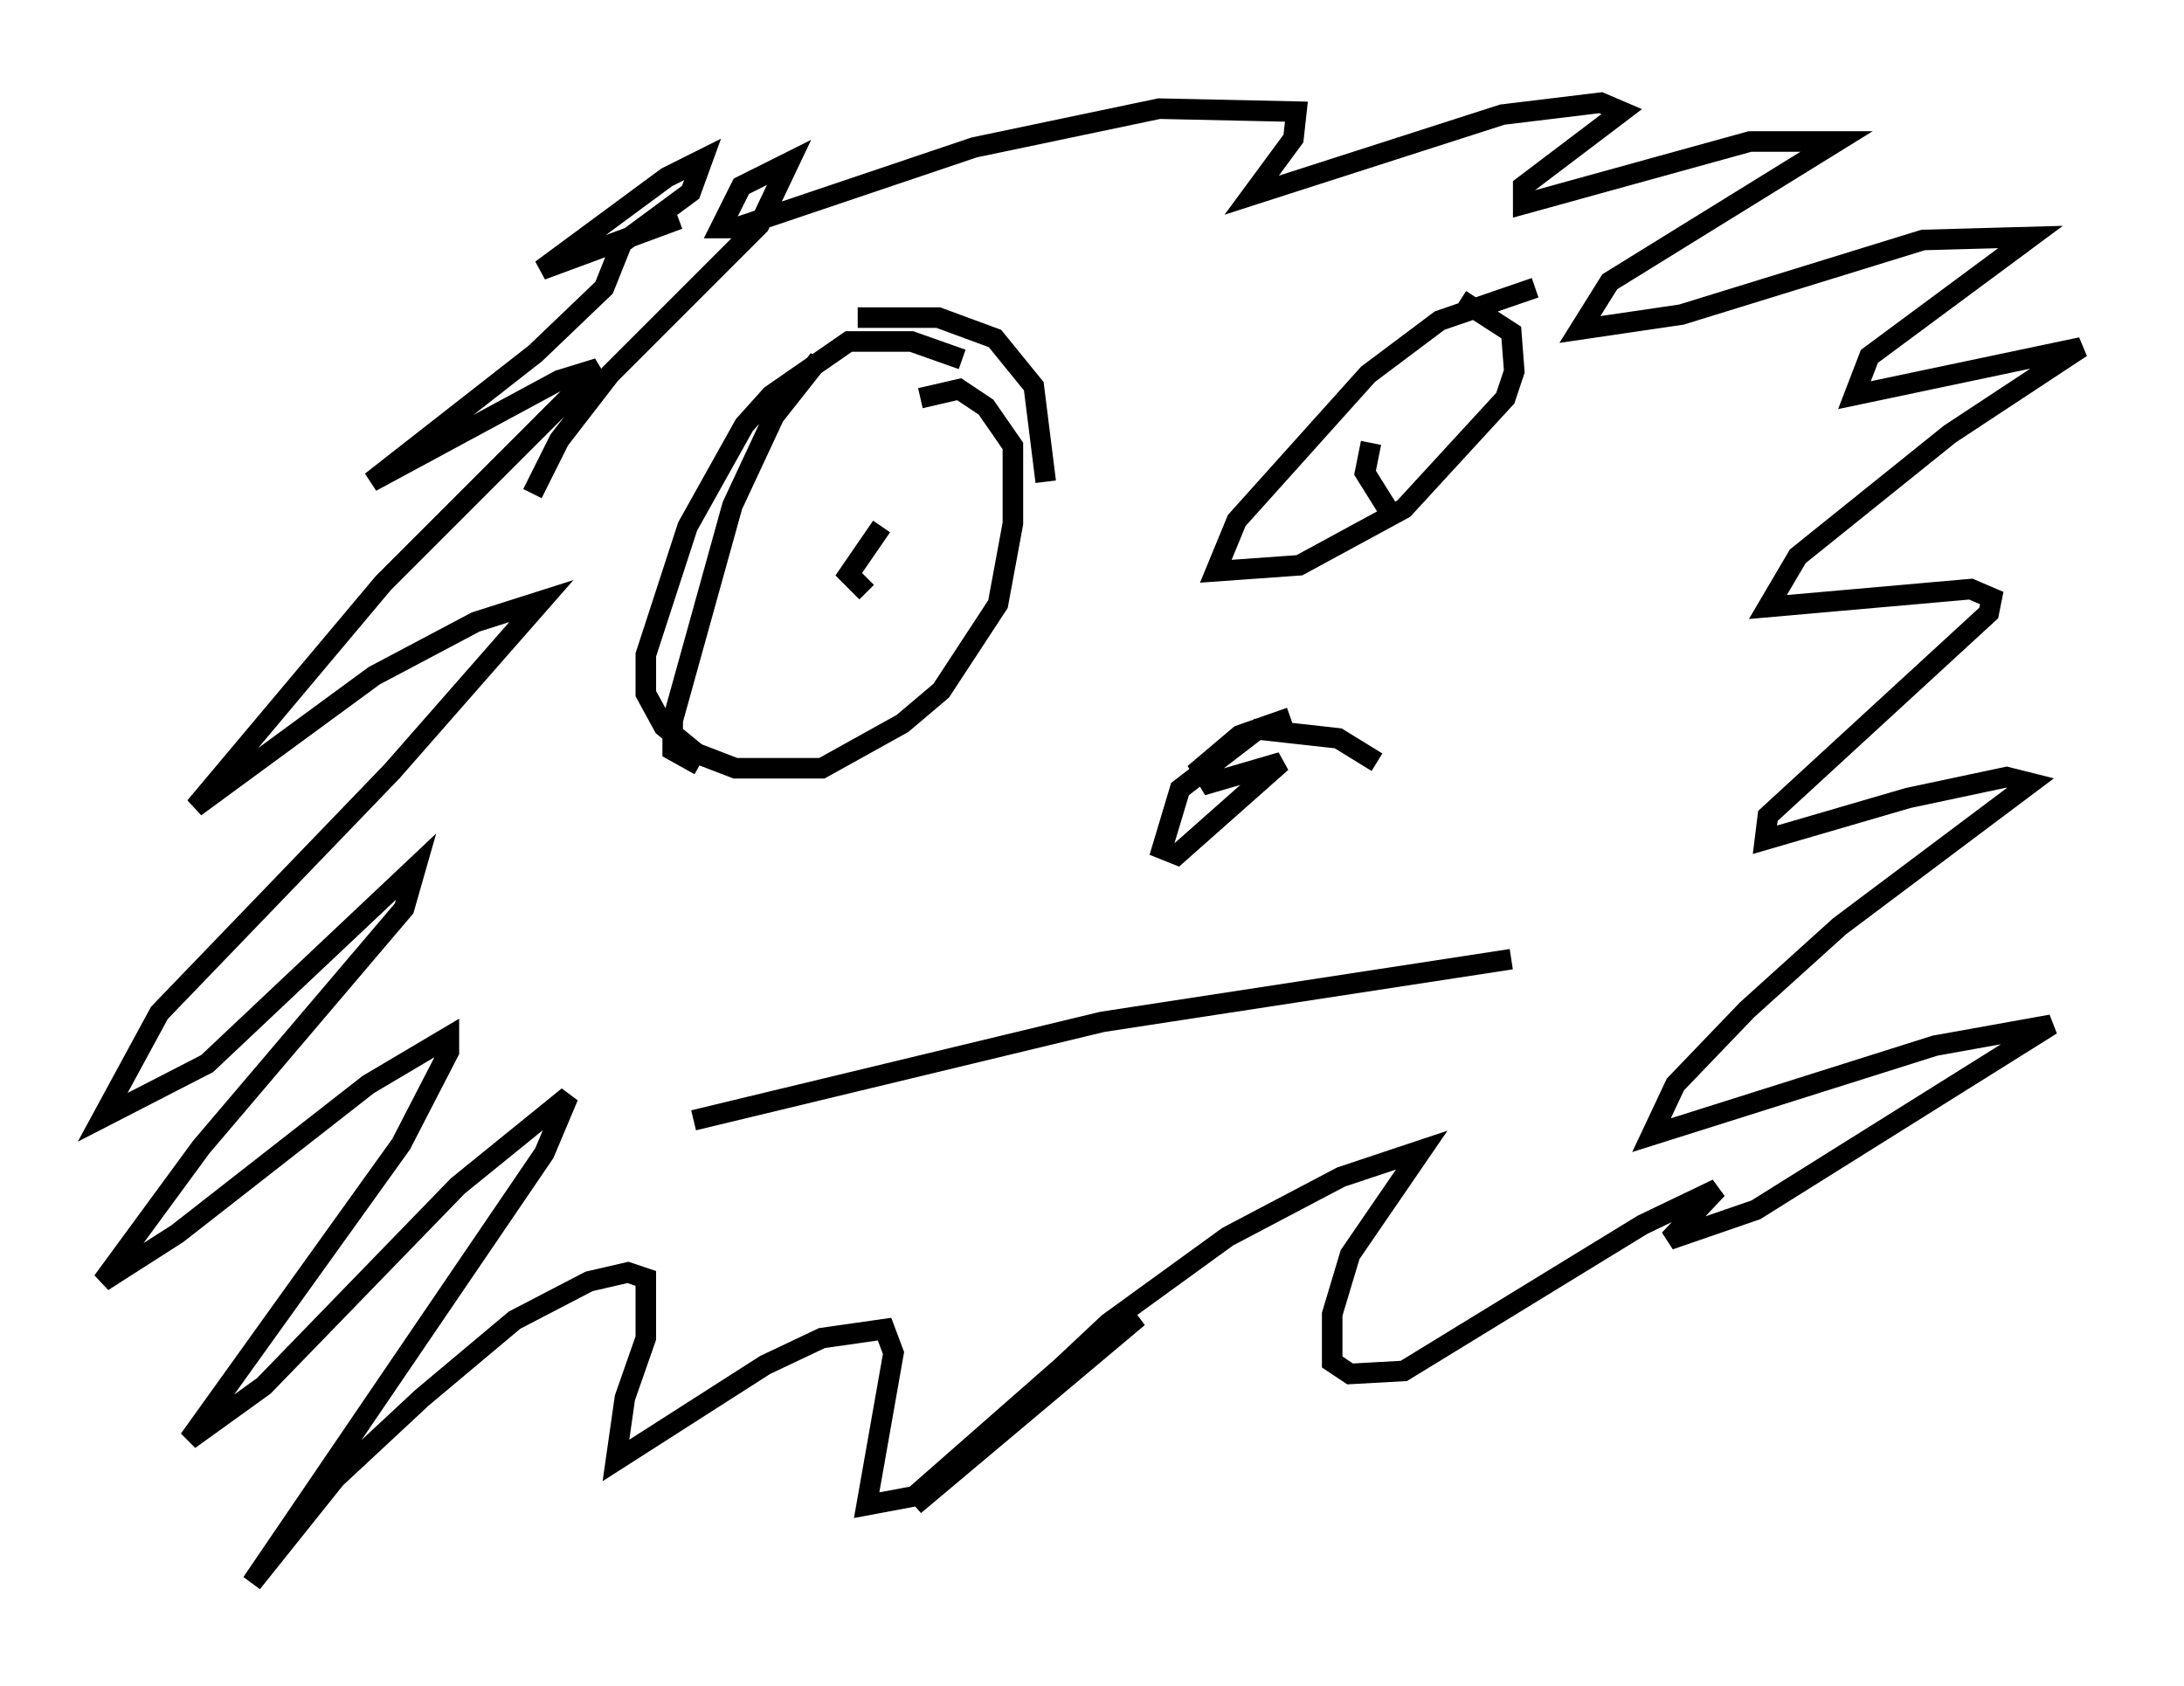 <?xml version="1.0" encoding="utf-8" ?>
<svg baseProfile="full" height="82.045" version="1.1" width="106.301" xmlns="http://www.w3.org/2000/svg" xmlns:ev="http://www.w3.org/2001/xml-events" xmlns:xlink="http://www.w3.org/1999/xlink"><defs /><rect fill="white" height="82.045" width="106.301" x="0" y="0" /><path d="M41.458, 17.201 m-1.598, 0.291 l-2.179, 2.76 -2.034, 4.358 l-2.905, 10.458 0.0, 1.453 l1.307, 0.726 m16.849, -13.799 l-0.581, -4.648 -1.888, -2.324 l-2.76, -1.017 -3.922, 0.0 m5.084, 2.034 l-2.469, -0.872 -3.05, 0.0 l-3.777, 2.615 -1.307, 1.453 l-2.76, 4.939 -2.034, 6.246 l0.0, 1.888 0.872, 1.598 l1.598, 1.307 1.888, 0.726 l4.212, 0.0 3.922, -2.179 l1.888, -1.598 2.76, -4.212 l0.726, -3.922 0.0, -3.777 l-1.307, -1.888 -1.307, -0.872 l-1.888, 0.436 m-2.615, 9.441 l-0.872, -0.872 1.598, -2.324 m31.81, -11.62 l-4.648, 1.598 -3.486, 2.615 l-6.391, 7.117 -1.017, 2.469 l4.067, -0.291 5.084, -2.76 l4.939, -5.374 0.436, -1.307 l-0.145, -1.888 -2.469, -1.598 m-38.056, -3.922 l-6.682, 2.469 6.101, -4.503 l1.743, -0.872 -0.581, 1.598 l-3.341, 2.469 -0.872, 2.179 l-3.341, 3.196 -7.989, 6.246 l9.151, -4.939 1.888, -0.581 l-10.458, 10.458 -9.151, 10.894 l8.715, -6.391 4.939, -2.615 l3.196, -1.017 -7.263, 8.279 l-11.33, 11.765 -2.76, 5.084 l5.084, -2.615 10.168, -9.587 l-0.581, 2.034 -9.877, 11.62 l-4.793, 6.536 3.631, -2.324 l9.296, -7.263 3.922, -2.324 l0.0, 0.726 -2.324, 4.503 l-10.313, 14.38 3.631, -2.615 l9.441, -9.732 5.374, -4.358 l-1.162, 2.76 -14.235, 20.916 l4.067, -5.084 4.212, -3.922 l4.503, -3.777 3.631, -1.888 l1.888, -0.436 0.872, 0.291 l0.0, 2.905 -1.017, 2.905 l-0.436, 3.05 7.263, -4.648 l2.76, -1.307 3.05, -0.436 l0.436, 1.162 -1.307, 7.408 l2.324, -0.436 7.117, -6.246 l3.777, -2.469 -10.894, 9.151 l9.441, -8.86 5.81, -4.212 l5.52, -2.905 3.922, -1.307 l-3.486, 5.084 -0.872, 2.905 l0.0, 2.324 0.872, 0.581 l2.615, -0.145 11.62, -7.117 l3.631, -1.743 -2.324, 2.469 l4.212, -1.453 14.38, -9.006 l-5.665, 1.017 -13.799, 4.358 l1.162, -2.469 3.486, -3.631 l4.503, -4.067 9.296, -6.972 l-1.162, -0.291 -4.793, 1.017 l-6.972, 2.034 0.145, -1.162 l10.749, -9.877 0.145, -0.726 l-1.017, -0.436 -9.877, 0.872 l1.453, -2.469 7.408, -5.955 l6.391, -4.212 -11.039, 2.324 l0.726, -1.888 7.844, -5.81 l-5.229, 0.145 -11.765, 3.631 l-4.939, 0.726 1.453, -2.324 l11.039, -6.827 -4.212, 0.0 l-11.039, 3.05 0.0, -0.872 l4.793, -3.631 -1.017, -0.436 l-4.793, 0.581 -12.201, 3.922 l2.034, -2.76 0.145, -1.307 l-6.682, -0.145 -9.006, 1.888 l-11.62, 3.922 -0.726, 0.0 l1.017, -2.034 2.324, -1.162 l-1.453, 3.05 -7.263, 7.263 l-2.469, 3.196 -1.307, 2.615 m40.816, -2.469 l-0.291, 1.453 1.453, 2.324 m-34.134, 29.195 l19.899, -4.793 19.899, -3.05 m-6.536, -9.587 l-1.888, -1.162 -3.922, -0.436 l-3.777, 2.905 -0.872, 2.905 l0.726, 0.291 5.084, -4.503 l-3.486, 1.017 -0.436, -0.726 l1.888, -1.598 2.469, -0.872 " fill="none" stroke="black" stroke-width="1" /></svg>